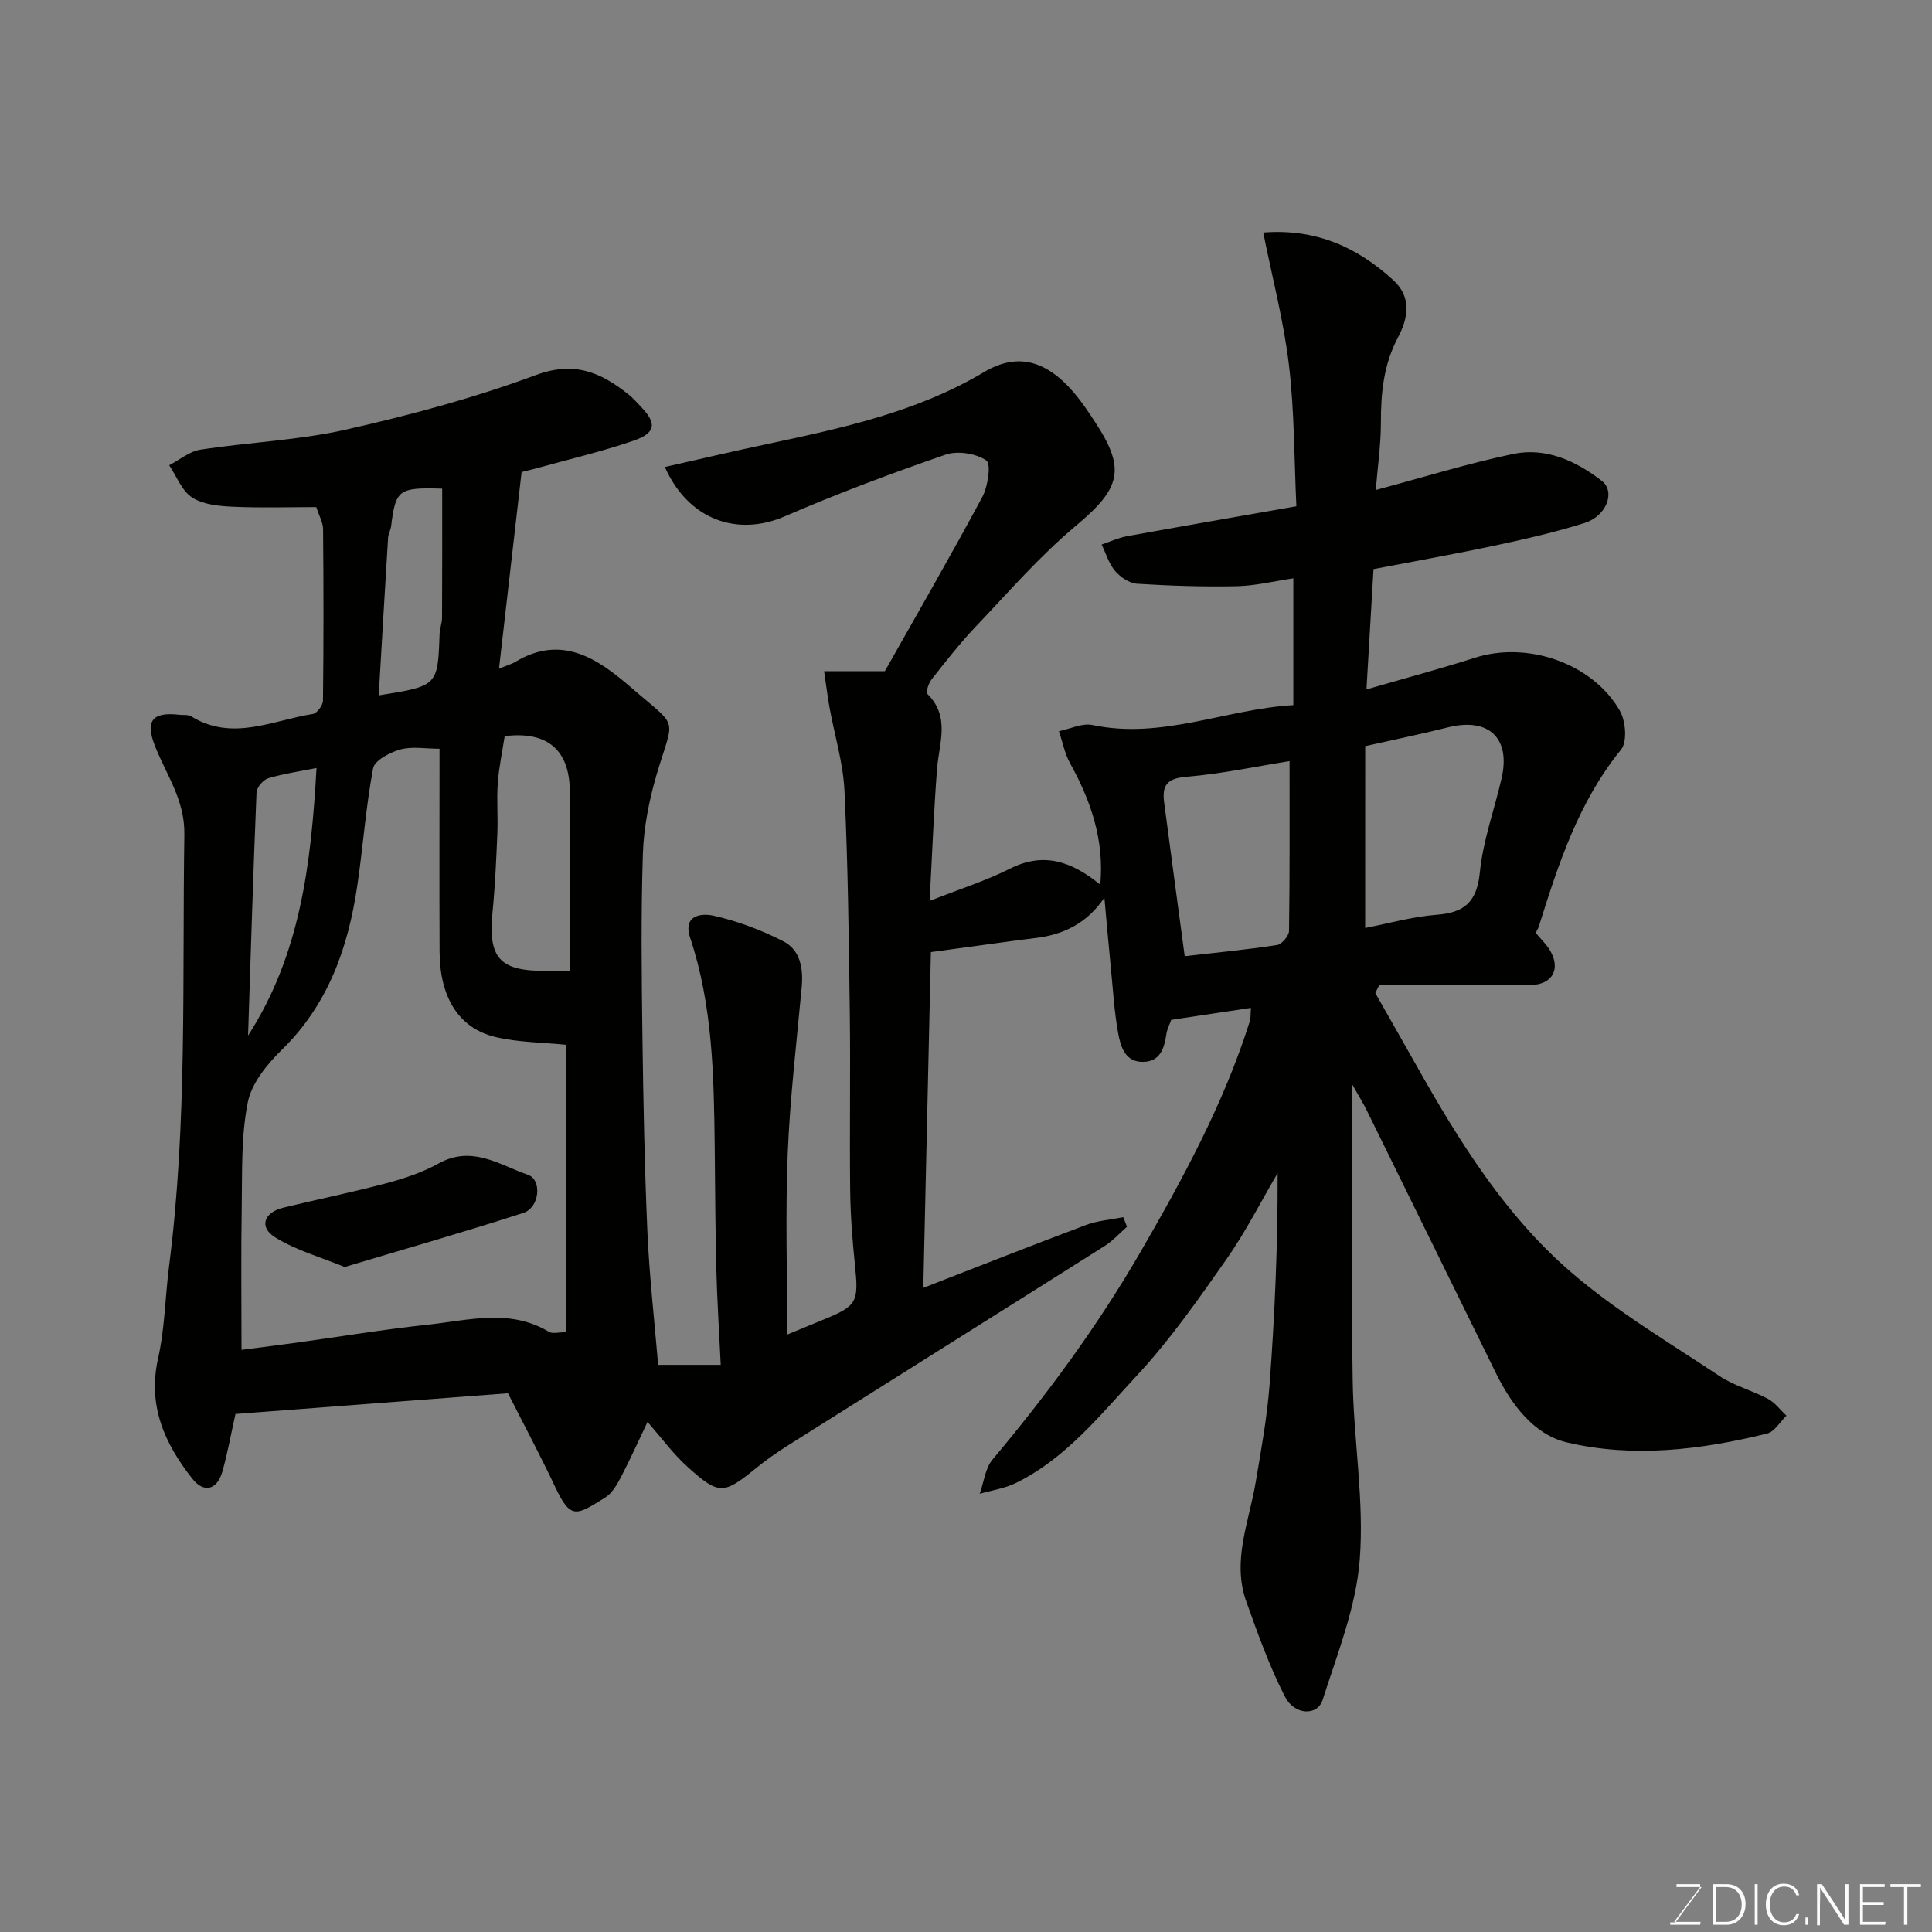 <svg enable-background="new 0 0 400 400" viewBox="0 0 400 400" xmlns="http://www.w3.org/2000/svg"><rect x="0" y="0" width="400" height="400" fill="#808080" stroke="none"/><path d="m134.06 294.4c-1.84 3.86-3.56 7.71-5.51 11.44-.82 1.57-1.85 3.34-3.28 4.23-5.97 3.7-7.1 4.64-10.35-2.27-3.07-6.5-6.46-12.85-9.75-19.34-19 1.45-37.82 2.88-56.42 4.29-.97 4.36-1.65 8.2-2.71 11.92-1.08 3.79-3.79 4.55-6.22 1.48-5.73-7.26-9.3-15.12-7.09-24.92 1.4-6.2 1.46-12.7 2.27-19.05 3.81-29.71 2.71-59.57 3.17-89.39.11-7.17-3.72-12.35-6.08-18.32-2.05-5.2-.61-7.14 5.07-6.48.82.09 1.79-.07 2.42.32 8.51 5.26 16.84.82 25.19-.49.85-.13 2.09-1.79 2.1-2.76.14-11.83.13-23.66.02-35.49-.01-1.39-.83-2.77-1.4-4.58-5.7 0-11.51.19-17.3-.08-2.87-.13-6.13-.44-8.41-1.91-2.13-1.37-3.21-4.38-4.75-6.68 2.15-1.11 4.2-2.87 6.46-3.22 10.02-1.54 20.27-1.93 30.12-4.15 13.29-3 26.57-6.56 39.32-11.29 8.03-2.98 13.53-.53 19.25 4.05.91.72 1.67 1.62 2.48 2.46 3.37 3.47 3.17 5.48-1.57 7.1-6.59 2.26-13.42 3.85-20.14 5.72-.75.21-1.52.38-2.96.74-1.53 13.29-3.06 26.57-4.68 40.71 1.92-.78 2.7-.99 3.36-1.39 9.71-5.86 17.23-.56 24.05 5.34 10.04 8.68 8.84 5.66 5.19 18.1-1.54 5.27-2.63 10.84-2.81 16.31-.41 12.65-.26 25.33-.09 37.99.18 13.44.44 26.88 1.03 40.3.4 9.04 1.43 18.06 2.22 27.49h12.96c-.31-6.62-.75-13.32-.92-20.03-.22-8.48-.22-16.96-.33-25.45-.17-14.47-.43-28.95-5.06-42.87-1.72-5.16 2.9-5.07 4.74-4.66 5 1.11 9.95 2.97 14.52 5.31 3.54 1.81 4.17 5.64 3.81 9.54-1.06 11.45-2.42 22.9-2.89 34.38-.5 12.4-.11 24.84-.11 37.51 1.97-.81 4.6-1.91 7.23-2.98 7.31-2.97 7.6-3.64 6.79-11.52-.52-5.08-.92-10.19-.98-15.3-.14-12.33.08-24.66-.08-36.99-.2-15.27-.38-30.55-1.1-45.79-.28-5.81-2.06-11.54-3.11-17.32-.4-2.23-.67-4.48-1.11-7.45h12.58c6.37-11.29 13.46-23.57 20.17-36.05 1.18-2.2 1.86-6.89.83-7.58-2.15-1.46-5.94-2.06-8.43-1.2-11.22 3.87-22.37 8.05-33.26 12.76-9.81 4.25-19.96.79-24.86-10.2 7.1-1.6 13.98-3.23 20.89-4.69 15.61-3.32 31.21-6.63 45.17-14.95 7.69-4.58 14.43-2.15 21.12 7.5.65.94 1.28 1.89 1.9 2.84 6.47 9.81 5.23 13.76-3.95 21.44-7.48 6.26-13.96 13.74-20.71 20.84-3.27 3.44-6.21 7.21-9.16 10.94-.64.81-1.28 2.7-.9 3.07 4.79 4.74 2.4 10.21 1.99 15.57-.67 8.73-1 17.48-1.53 27.28 6.23-2.46 11.63-4.16 16.63-6.68 7.08-3.56 12.82-1.45 18.7 3.31.85-9.27-1.95-17.36-6.26-25.15-1.11-2.01-1.55-4.4-2.3-6.62 2.32-.47 4.81-1.73 6.94-1.28 14.42 3.04 27.66-3.32 41.59-4.12 0-8.93 0-17.21 0-26.25-4.1.6-7.89 1.55-11.71 1.63-6.88.14-13.78-.08-20.64-.51-1.59-.1-3.45-1.36-4.54-2.63-1.3-1.52-1.9-3.63-2.8-5.49 1.74-.59 3.44-1.39 5.22-1.72 11.4-2.07 22.82-4.04 35.1-6.2-.46-9.81-.39-19.6-1.54-29.25-1.08-9.11-3.45-18.07-5.32-27.43 11.06-.85 19.54 3.13 26.93 9.86 3.88 3.53 3.04 7.97 1 11.8-2.99 5.62-3.58 11.45-3.57 17.61.01 4.58-.67 9.16-1.06 14.04 9.71-2.59 18.97-5.47 28.42-7.46 6.81-1.43 13.06 1.45 18.36 5.56 2.92 2.27.98 7.3-3.55 8.73-6.03 1.9-12.24 3.32-18.44 4.64-8.43 1.8-16.92 3.3-25.26 4.91-.49 8.43-.95 16.33-1.46 24.91 7.75-2.25 15.19-4.24 22.5-6.57 10.81-3.45 24.27 1.1 29.95 10.96 1.23 2.13 1.58 6.45.26 8.07-8.81 10.83-12.96 23.66-17.02 36.6-.14.45-.41.85-.65 1.35.99 1.18 2.1 2.22 2.87 3.47 2.43 3.92.64 7.28-3.99 7.32-10.43.08-20.86.03-31.29.03-.27.54-.53 1.09-.8 1.63 2.91 5.12 5.83 10.23 8.72 15.36 8.74 15.49 18.18 30.65 31.69 42.33 9.45 8.17 20.39 14.64 30.84 21.6 3.05 2.03 6.79 2.99 10.05 4.73 1.47.79 2.56 2.3 3.82 3.49-1.33 1.28-2.47 3.32-4.02 3.7-13.69 3.37-27.74 5.08-41.49 1.81-6.74-1.6-11.41-7.78-14.61-14.28-8.93-18.17-17.86-36.35-26.8-54.52-.68-1.38-1.5-2.68-2.96-5.28 0 21.44-.23 41.39.08 61.33.19 12.36 2.41 24.81 1.46 37.04-.76 9.84-4.64 19.49-7.69 29.06-1.06 3.32-5.81 3.18-7.79-.68-3.22-6.29-5.62-13.03-8.01-19.71-3.01-8.42.56-16.45 1.93-24.61 1.14-6.77 2.39-13.55 2.9-20.38 1.08-14.49 1.7-29 1.66-43.71-3.49 5.95-6.62 12.16-10.57 17.8-5.82 8.29-11.66 16.69-18.53 24.07-7.61 8.18-14.72 17.2-25.1 22.29-2.3 1.13-4.97 1.51-7.48 2.23.86-2.4 1.13-5.28 2.67-7.11 11.28-13.43 21.64-27.49 30.45-42.67 8.92-15.39 17.41-30.99 22.8-48.06.19-.6.12-1.29.24-2.76-5.71.86-11.14 1.67-16.51 2.48-.39 1.09-.87 1.97-1 2.91-.42 2.95-1.28 5.72-4.78 5.79-3.81.08-4.71-3.2-5.22-6.01-.79-4.35-1.04-8.8-1.48-13.21-.45-4.59-.85-9.18-1.36-14.78-3.64 5.38-8.53 7.67-14.25 8.36-4.38.53-8.74 1.16-13.11 1.75-2.69.36-5.39.73-8.56 1.16-.53 23.31-1.04 46.16-1.57 69.52 11.34-4.41 22.48-8.81 33.69-13.02 2.43-.91 5.13-1.1 7.71-1.62.26.66.51 1.33.77 1.99-1.53 1.34-2.91 2.9-4.61 3.97-21.78 13.77-43.62 27.45-65.42 41.2-2.34 1.48-4.64 3.07-6.79 4.82-6.66 5.42-7.64 5.59-14.06-.19-3.01-2.68-5.45-6.05-8.39-9.39zm-16.78-18.58c0-19.92 0-39.75 0-59.5-4.9-.5-9.93-.49-14.69-1.62-7.61-1.81-11.54-8.19-11.58-17.71-.06-14.15-.01-28.3-.01-41.97-2.95 0-5.7-.52-8.11.15-2.15.6-5.33 2.26-5.64 3.9-1.52 8.03-2.08 16.23-3.28 24.32-1.89 12.83-6.02 24.59-15.66 34-3.04 2.97-6.22 6.89-7.01 10.84-1.38 6.89-1.14 14.14-1.25 21.25-.17 10.05-.05 20.1-.05 29.99 3.04-.39 7.21-.9 11.37-1.48 9.07-1.25 18.12-2.76 27.22-3.73 8.39-.89 16.96-3.4 25.08 1.49.72.44 1.92.07 3.61.07zm165.36-83.69c4.87-.94 9.78-2.35 14.76-2.73 5.84-.44 8.38-2.68 8.99-8.81.65-6.57 3.01-12.96 4.5-19.45 1.92-8.38-2.72-12.66-11.13-10.54-5.48 1.38-11.03 2.51-17.11 3.88-.01 12.53-.01 24.91-.01 37.65zm-15.65-34.55c-6.7 1.07-14.07 2.64-21.51 3.26-4 .34-4.9 1.93-4.46 5.27 1.38 10.51 2.8 21.01 4.26 31.86 6.54-.75 12.86-1.35 19.11-2.31.99-.15 2.47-1.89 2.49-2.92.17-11.73.11-23.47.11-35.16zm-148.99 43.42c0-12.81.04-24.94-.02-37.08-.04-8.7-4.68-12.59-13.49-11.51-.49 3.22-1.19 6.42-1.43 9.66-.25 3.48.05 7-.09 10.49-.23 5.43-.46 10.87-1 16.28-.93 9.48 1.42 12.2 10.96 12.17 1.48-.01 2.95-.01 5.07-.01zm-26.45-99.83c-9.07-.28-9.63.21-10.58 7.8-.1.8-.57 1.56-.62 2.35-.67 10.8-1.29 21.61-1.94 32.65 12.23-1.95 12.22-1.95 12.6-12.69.04-1.13.5-2.26.51-3.38.05-8.84.03-17.67.03-26.73zm-26.02 57.84c-3.42.69-6.78 1.16-9.99 2.12-1.05.32-2.39 1.9-2.43 2.96-.69 16.68-1.2 33.37-1.75 50.31 10.86-16.83 13.06-35.66 14.17-55.39z" fill="#010100"/><path d="m71.36 262.32c-4.9-2.02-10.06-3.44-14.42-6.16-3.36-2.1-2.31-5.14 1.7-6.12 7.08-1.73 14.23-3.17 21.27-5.04 3.75-1 7.54-2.25 10.91-4.12 6.88-3.83 12.58.29 18.48 2.35 2.97 1.04 2.42 6.79-.93 7.88-12.01 3.9-24.17 7.36-37.01 11.21z" fill="#010100"/><g fill="#fbfcfa"><path d="m346.9 398 5.4-7.3h-5.2v-.6h4.9v.6l-5.4 7.2h5.5l-.1.6h-6.2v-.5z"/><path d="m354.7 390.1h2.8c2.3 0 3.9 1.6 3.9 4.1s-1.6 4.3-3.9 4.3h-2.8zm.6 7.8h2c2.2 0 3.3-1.6 3.3-3.6 0-1.8-1-3.6-3.3-3.6h-2z"/><path d="m363.9 390.1v8.4h-.6v-8.4z"/><path d="m372.5 396.3c-.4 1.3-1.4 2.3-3.2 2.3-2.4 0-3.7-1.9-3.7-4.3 0-2.3 1.2-4.3 3.7-4.3 1.8 0 2.9 1 3.2 2.4h-.6c-.4-1.1-1.1-1.8-2.5-1.8-2.1 0-3 1.9-3 3.7s.9 3.7 3 3.7c1.4 0 2.1-.7 2.5-1.7z"/><path d="m373.8 398.5v-1.5h.6v1.5z"/><path d="m376.2 398.5v-8.4h1c1.3 2 4.4 6.6 4.9 7.6-.1-1.2-.1-2.4-.1-3.8v-3.8h.7v8.4h-.9c-1.2-1.9-4.4-6.8-5-7.7.1 1.1 0 2.3 0 3.9v3.9h-.6z"/><path d="m390 394.4h-4.3v3.5h4.7l-.1.6h-5.2v-8.4h5.1v.6h-4.5v3.1h4.3z"/><path d="m394.2 390.7h-2.8v-.6h6.3v.6h-2.8v7.8h-.7z"/></g></svg>